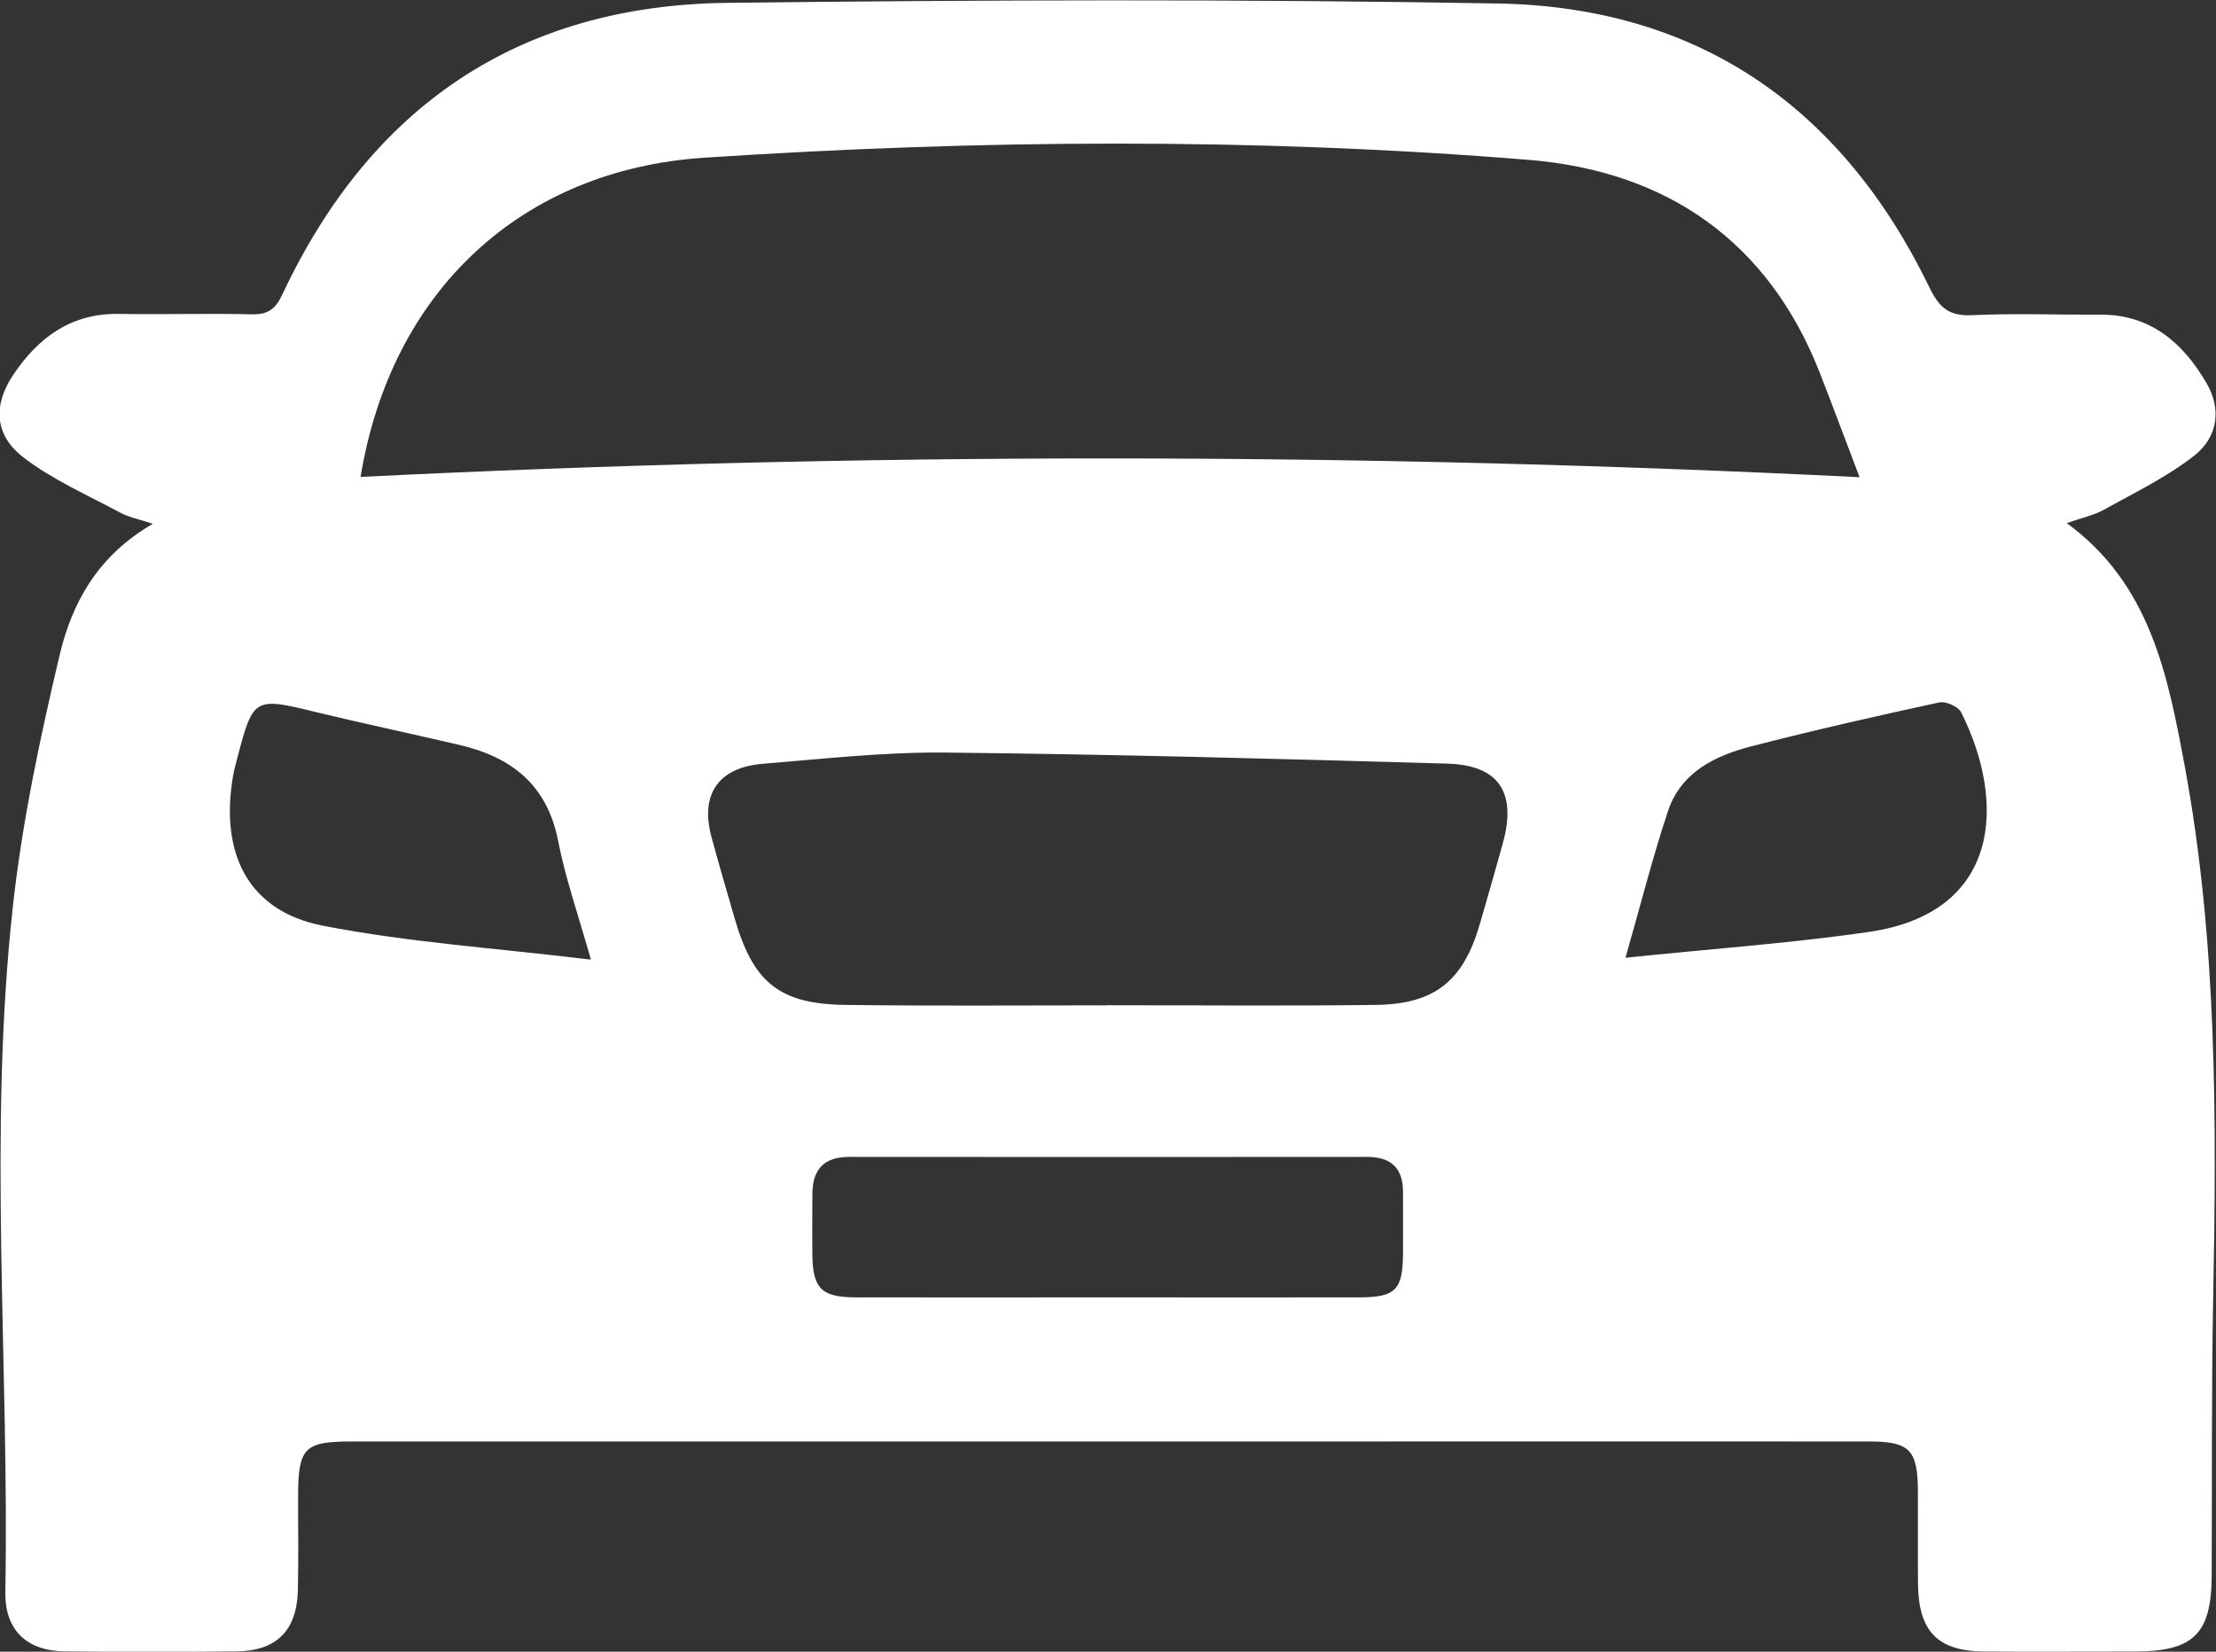 <svg width="55" height="41" viewBox="0 0 55 41" fill="none" xmlns="http://www.w3.org/2000/svg">
<rect x="0" y="0" width="55" height="41" fill="#333333" stroke="none"/>
<g clip-path="url(#clip0_25_515)">
<path d="M51.295 12.985C53.372 14.502 53.803 16.765 54.22 18.996C55.036 23.386 55.014 27.829 54.929 32.273C54.886 34.554 54.904 36.835 54.893 39.115C54.886 40.557 54.444 40.993 52.991 40.996C51.744 40.996 50.497 41.004 49.254 40.996C48.093 40.989 47.615 40.497 47.604 39.315C47.597 38.548 47.604 37.781 47.601 37.01C47.597 35.989 47.394 35.782 46.39 35.782C41.741 35.778 37.092 35.782 32.443 35.782C24.534 35.782 16.629 35.782 8.721 35.782C7.559 35.782 7.403 35.942 7.399 37.113C7.396 37.906 7.413 38.698 7.392 39.49C7.364 40.486 6.854 40.986 5.857 40.993C4.442 41.007 3.028 41.007 1.614 40.993C0.663 40.982 0.118 40.465 0.132 39.519C0.235 33.833 -0.306 28.136 0.324 22.461C0.556 20.373 0.997 18.303 1.482 16.254C1.788 14.962 2.43 13.788 3.794 13.003C3.452 12.889 3.203 12.842 2.989 12.728C2.173 12.289 1.307 11.911 0.581 11.354C-0.142 10.797 -0.175 10.055 0.331 9.301C0.951 8.377 1.767 7.774 2.946 7.792C4.047 7.81 5.151 7.777 6.252 7.802C6.647 7.813 6.836 7.674 7.004 7.317C9.198 2.638 12.878 0.132 18.047 0.071C24.417 -0.004 30.793 -0.025 37.163 0.086C42.15 0.171 45.72 2.659 47.889 7.138C48.135 7.649 48.381 7.849 48.947 7.824C49.998 7.774 51.056 7.817 52.111 7.81C53.361 7.799 54.17 8.498 54.758 9.498C55.135 10.137 55.064 10.84 54.451 11.318C53.764 11.854 52.959 12.239 52.193 12.667C51.94 12.799 51.637 12.864 51.295 12.985ZM46.154 11.846C45.802 10.925 45.495 10.097 45.175 9.276C43.889 5.975 41.352 4.247 37.947 3.969C31.132 3.412 24.299 3.466 17.477 3.915C12.942 4.215 9.708 7.217 8.949 11.839C21.31 11.225 33.661 11.225 46.154 11.846ZM27.466 24.956V24.953C29.693 24.953 31.919 24.974 34.142 24.945C35.613 24.928 36.319 24.349 36.728 22.94C36.924 22.272 37.113 21.605 37.298 20.937C37.648 19.681 37.209 18.992 35.923 18.956C31.762 18.835 27.602 18.724 23.441 18.681C21.937 18.667 20.43 18.838 18.927 18.96C17.819 19.053 17.37 19.727 17.662 20.791C17.844 21.462 18.04 22.126 18.232 22.793C18.695 24.396 19.347 24.928 21 24.945C23.156 24.974 25.311 24.956 27.466 24.956ZM27.495 32.205C29.575 32.205 31.659 32.209 33.74 32.205C34.641 32.202 34.819 32.02 34.822 31.099C34.826 30.596 34.822 30.092 34.822 29.589C34.822 28.993 34.523 28.718 33.932 28.718C29.646 28.722 25.364 28.722 21.079 28.718C20.445 28.718 20.163 29.032 20.163 29.646C20.163 30.149 20.156 30.653 20.163 31.156C20.174 31.988 20.391 32.202 21.243 32.205C23.33 32.209 25.414 32.205 27.495 32.205ZM40.344 23.775C42.46 23.553 44.438 23.418 46.393 23.132C49.642 22.658 49.806 19.941 48.677 17.686C48.605 17.539 48.292 17.4 48.132 17.436C46.568 17.775 45.008 18.128 43.461 18.528C42.56 18.76 41.719 19.174 41.399 20.134C41.021 21.266 40.729 22.426 40.344 23.775ZM14.666 23.821C14.349 22.7 14.032 21.797 13.851 20.866C13.576 19.47 12.682 18.788 11.393 18.489C10.185 18.207 8.967 17.95 7.762 17.657C6.334 17.307 6.277 17.332 5.903 18.767C5.86 18.928 5.814 19.092 5.785 19.256C5.45 21.209 6.174 22.618 8.012 22.979C10.156 23.396 12.351 23.539 14.666 23.821Z" fill="white"/>
</g>
<defs>
<clipPath id="clip0_25_515">
<rect width="55" height="41" fill="white"/>
</clipPath>
</defs>
</svg>
